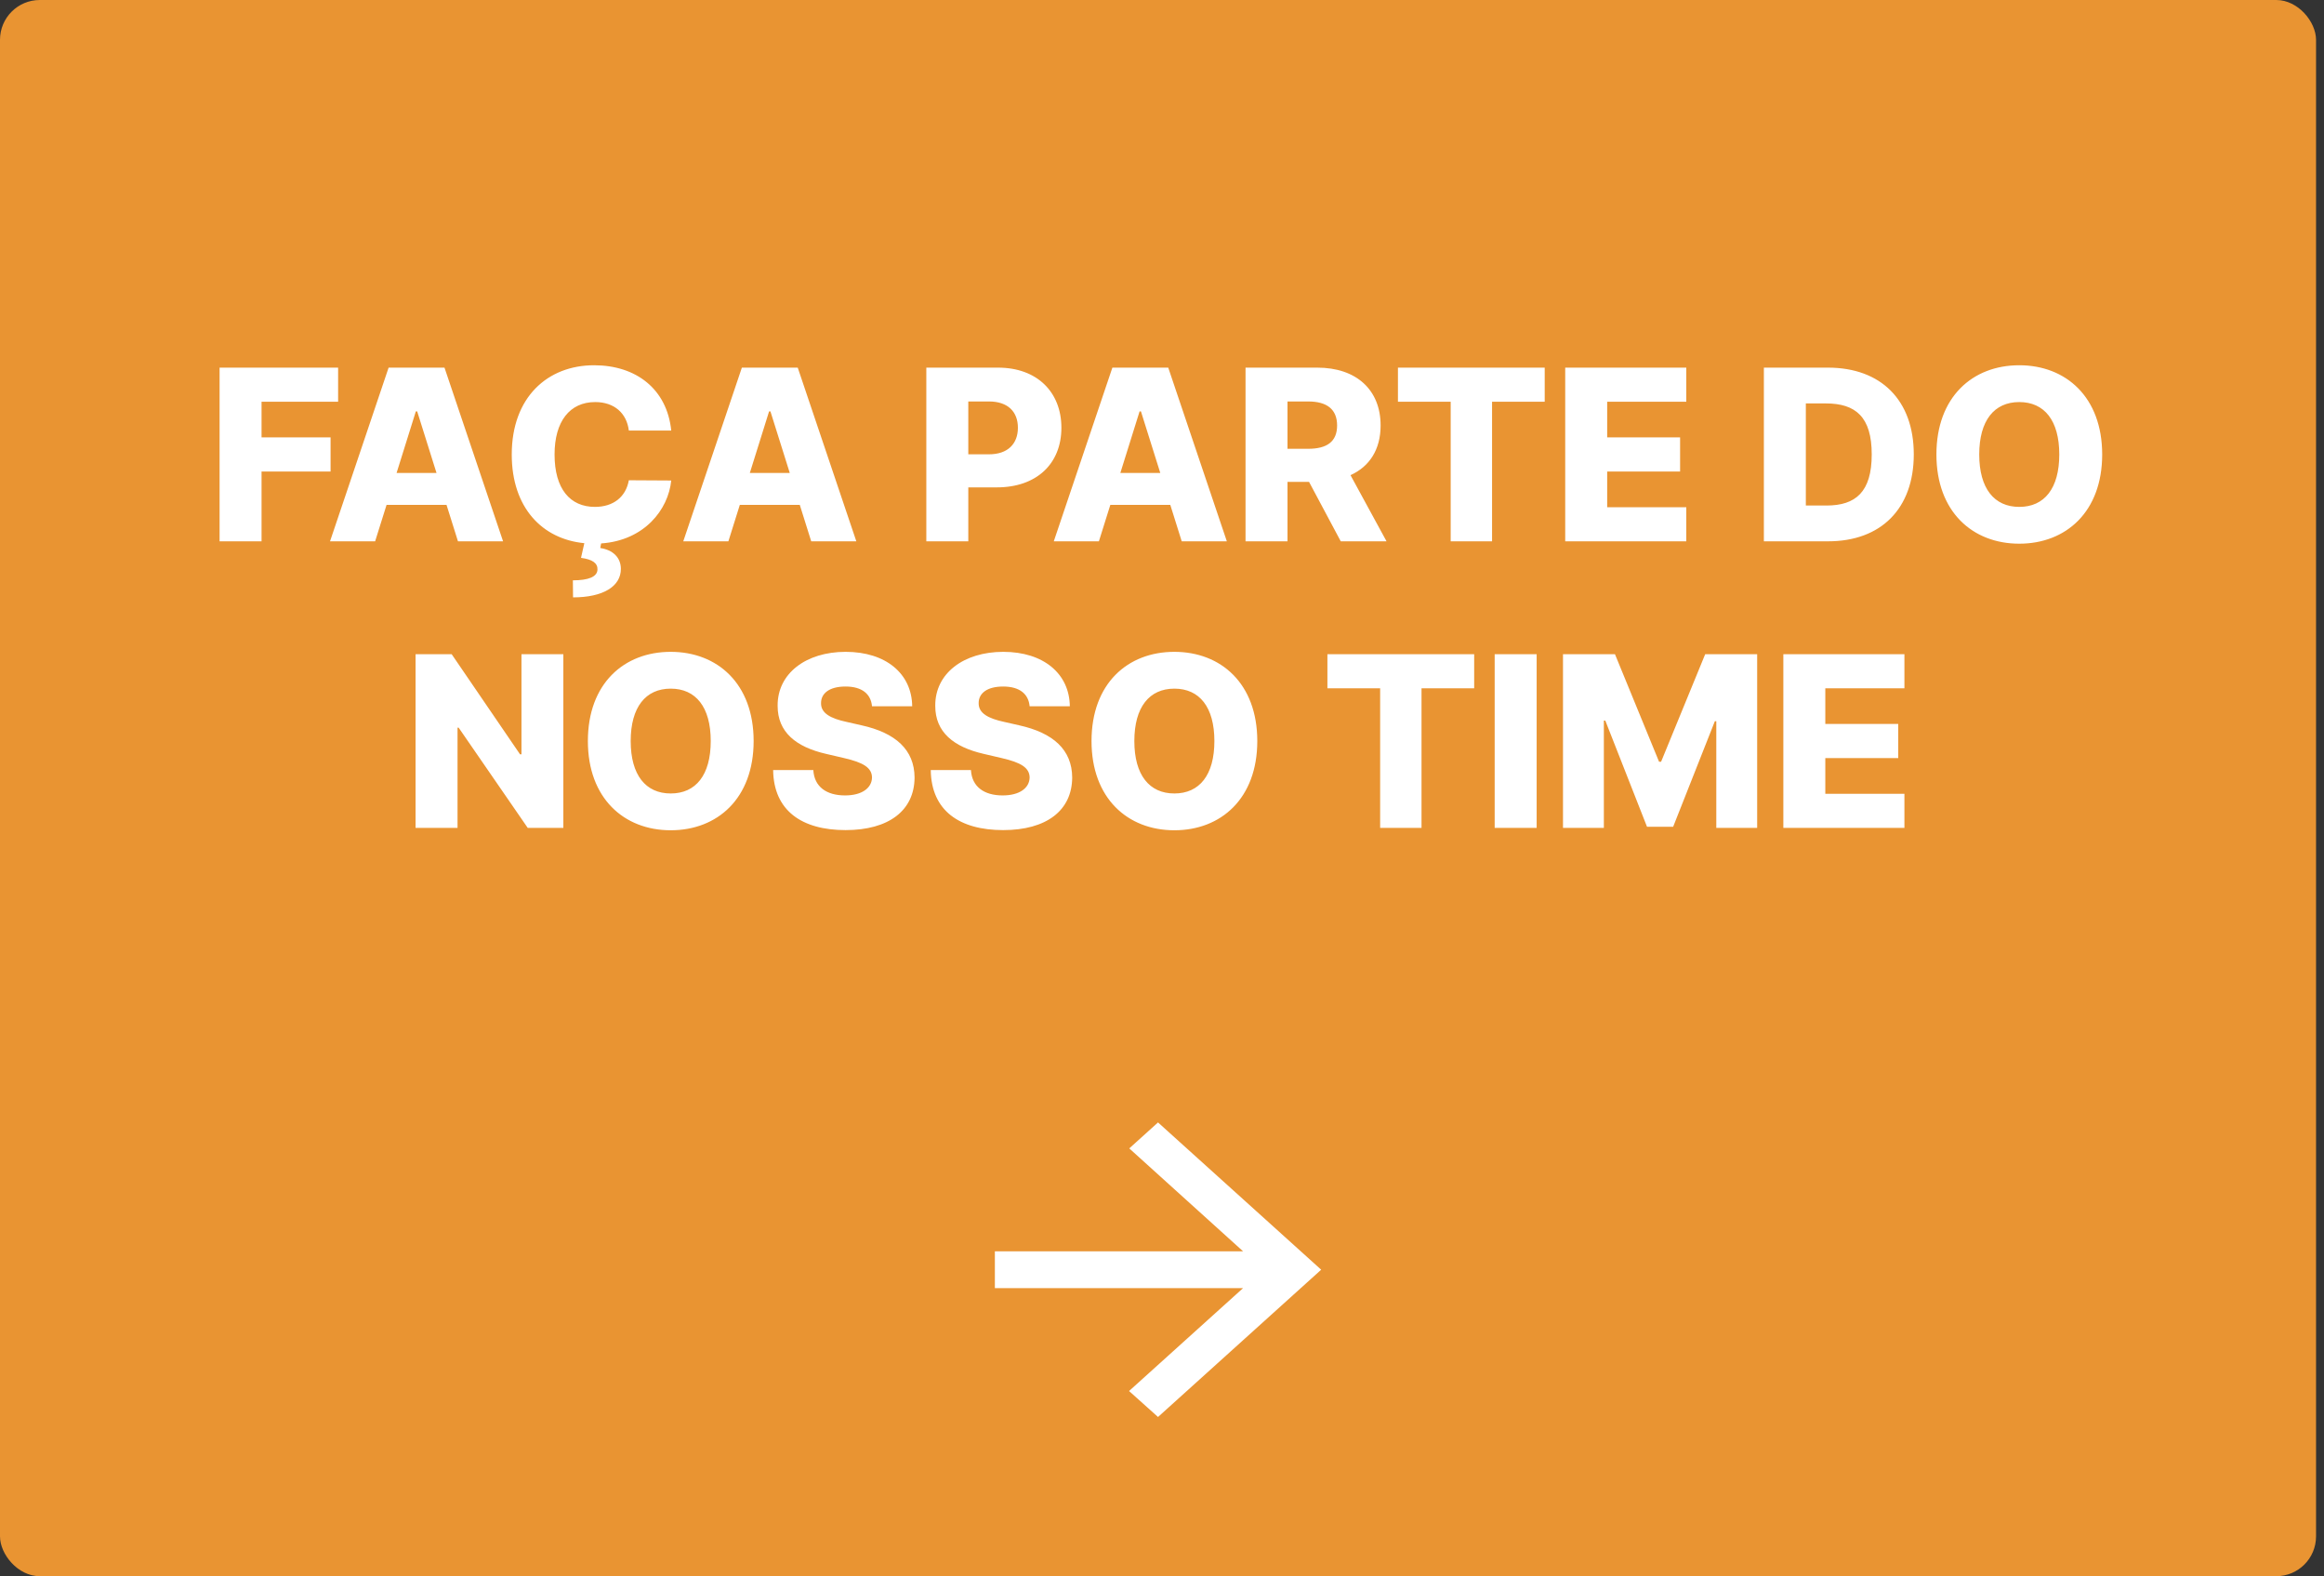 <svg width="292" height="198" viewBox="0 0 292 198" fill="none" xmlns="http://www.w3.org/2000/svg">
<rect x="0" y="0" width="292" height="198" fill="#333333" stroke="none"/>
<rect width="291" height="198" rx="5" fill="#E99432"/>
<path d="M27.59 68H32.863V59.232H41.535V54.939H32.863V50.465H42.483V46.182H27.59V68ZM47.133 68L48.571 63.419H56.103L57.542 68H63.209L55.848 46.182H48.827L41.466 68H47.133ZM49.828 59.413L52.247 51.679H52.417L54.846 59.413H49.828ZM84.338 54.087C83.805 48.867 79.916 45.883 74.643 45.883C68.826 45.883 64.299 49.879 64.299 57.091C64.299 63.771 68.123 67.723 73.418 68.234L73.002 70.077C74.43 70.269 75.112 70.738 75.069 71.569C75.026 72.464 73.929 72.901 71.98 72.901L72.001 75.042C75.783 75.042 78.02 73.657 78.009 71.452C77.999 70.013 76.987 69.076 75.421 68.842L75.527 68.266C80.95 67.894 83.965 64.037 84.338 60.361L79.011 60.33C78.638 62.428 77.061 63.675 74.749 63.675C71.639 63.675 69.678 61.427 69.678 57.091C69.678 52.925 71.596 50.507 74.781 50.507C77.178 50.507 78.745 51.903 79.011 54.087H84.338ZM91.518 68L92.956 63.419H100.488L101.926 68H107.594L100.232 46.182H93.212L85.85 68H91.518ZM94.213 59.413L96.632 51.679H96.802L99.231 59.413H94.213ZM116.388 68H121.662V61.224H125.241C130.238 61.224 133.359 58.263 133.359 53.735C133.359 49.25 130.302 46.182 125.401 46.182H116.388V68ZM121.662 57.07V50.432H124.261C126.626 50.432 127.894 51.711 127.894 53.735C127.894 55.749 126.626 57.07 124.261 57.07H121.662ZM138.071 68L139.509 63.419H147.041L148.479 68H154.147L146.785 46.182H139.765L132.403 68H138.071ZM140.766 59.413L143.184 51.679H143.355L145.784 59.413H140.766ZM156.496 68H161.769V60.532H164.475L168.46 68H174.212L169.685 59.69C172.082 58.604 173.467 56.462 173.467 53.447C173.467 48.962 170.409 46.182 165.509 46.182H156.496V68ZM161.769 56.377V50.432H164.369C166.734 50.432 168.001 51.423 168.001 53.447C168.001 55.472 166.734 56.377 164.369 56.377H161.769ZM175.645 50.465H182.272V68H187.471V50.465H194.086V46.182H175.645V50.465ZM196.662 68H211.875V63.717H201.935V59.232H211.097V54.939H201.935V50.465H211.875V46.182H196.662V68ZM229.687 68C236.335 68 240.458 63.898 240.458 57.08C240.458 50.273 236.335 46.182 229.677 46.182H221.623V68H229.687ZM226.896 63.504V50.678H229.41C233.16 50.678 235.174 52.382 235.174 57.08C235.174 61.8 233.16 63.504 229.485 63.504H226.896ZM264.13 57.091C264.13 49.879 259.57 45.883 253.711 45.883C247.83 45.883 243.302 49.879 243.302 57.091C243.302 64.271 247.83 68.298 253.711 68.298C259.57 68.298 264.13 64.303 264.13 57.091ZM258.739 57.091C258.739 61.363 256.864 63.675 253.711 63.675C250.568 63.675 248.682 61.363 248.682 57.091C248.682 52.819 250.568 50.507 253.711 50.507C256.864 50.507 258.739 52.819 258.739 57.091ZM70.782 82.182H65.52V94.753H65.338L56.752 82.182H52.214V104H57.487V91.408H57.626L66.308 104H70.782V82.182ZM94.691 93.091C94.691 85.879 90.132 81.883 84.272 81.883C78.392 81.883 73.864 85.879 73.864 93.091C73.864 100.271 78.392 104.298 84.272 104.298C90.132 104.298 94.691 100.303 94.691 93.091ZM89.301 93.091C89.301 97.363 87.426 99.675 84.272 99.675C81.129 99.675 79.244 97.363 79.244 93.091C79.244 88.819 81.129 86.507 84.272 86.507C87.426 86.507 89.301 88.819 89.301 93.091ZM109.563 88.723H114.613C114.571 84.643 111.321 81.883 106.25 81.883C101.264 81.883 97.674 84.6 97.706 88.659C97.696 91.972 100.018 93.837 103.789 94.7L106.069 95.232C108.466 95.786 109.542 96.436 109.563 97.661C109.542 98.993 108.296 99.92 106.176 99.92C103.843 99.92 102.309 98.833 102.191 96.734H97.142C97.206 101.837 100.753 104.277 106.24 104.277C111.673 104.277 114.89 101.816 114.911 97.672C114.89 94.188 112.536 92.058 108.232 91.109L106.357 90.683C104.375 90.257 103.118 89.597 103.161 88.297C103.171 87.104 104.194 86.241 106.24 86.241C108.296 86.241 109.425 87.168 109.563 88.723ZM129.368 88.723H134.418C134.375 84.643 131.126 81.883 126.055 81.883C121.069 81.883 117.479 84.6 117.511 88.659C117.5 91.972 119.823 93.837 123.594 94.7L125.874 95.232C128.271 95.786 129.347 96.436 129.368 97.661C129.347 98.993 128.1 99.92 125.98 99.92C123.647 99.92 122.113 98.833 121.996 96.734H116.946C117.01 101.837 120.558 104.277 126.044 104.277C131.478 104.277 134.695 101.816 134.716 97.672C134.695 94.188 132.34 92.058 128.036 91.109L126.161 90.683C124.18 90.257 122.923 89.597 122.965 88.297C122.976 87.104 123.999 86.241 126.044 86.241C128.1 86.241 129.23 87.168 129.368 88.723ZM157.973 93.091C157.973 85.879 153.413 81.883 147.554 81.883C141.673 81.883 137.145 85.879 137.145 93.091C137.145 100.271 141.673 104.298 147.554 104.298C153.413 104.298 157.973 100.303 157.973 93.091ZM152.582 93.091C152.582 97.363 150.707 99.675 147.554 99.675C144.411 99.675 142.525 97.363 142.525 93.091C142.525 88.819 144.411 86.507 147.554 86.507C150.707 86.507 152.582 88.819 152.582 93.091ZM166.783 86.465H173.409V104H178.608V86.465H185.224V82.182H166.783V86.465ZM193.073 82.182H187.799V104H193.073V82.182ZM196.383 82.182V104H201.518V90.523H201.699L206.941 103.862H210.222L215.464 90.598H215.645V104H220.78V82.182H214.249L208.709 95.69H208.454L202.914 82.182H196.383ZM224.069 104H239.282V99.717H229.342V95.232H238.504V90.939H229.342V86.465H239.282V82.182H224.069V104Z" fill="white"/>
<path d="M125 161.812L156.186 161.813L141.861 174.739L145.5 178L166 159.5L145.5 141L141.887 144.261L156.186 157.188L125 157.187L125 161.812Z" fill="white"/>
</svg>
